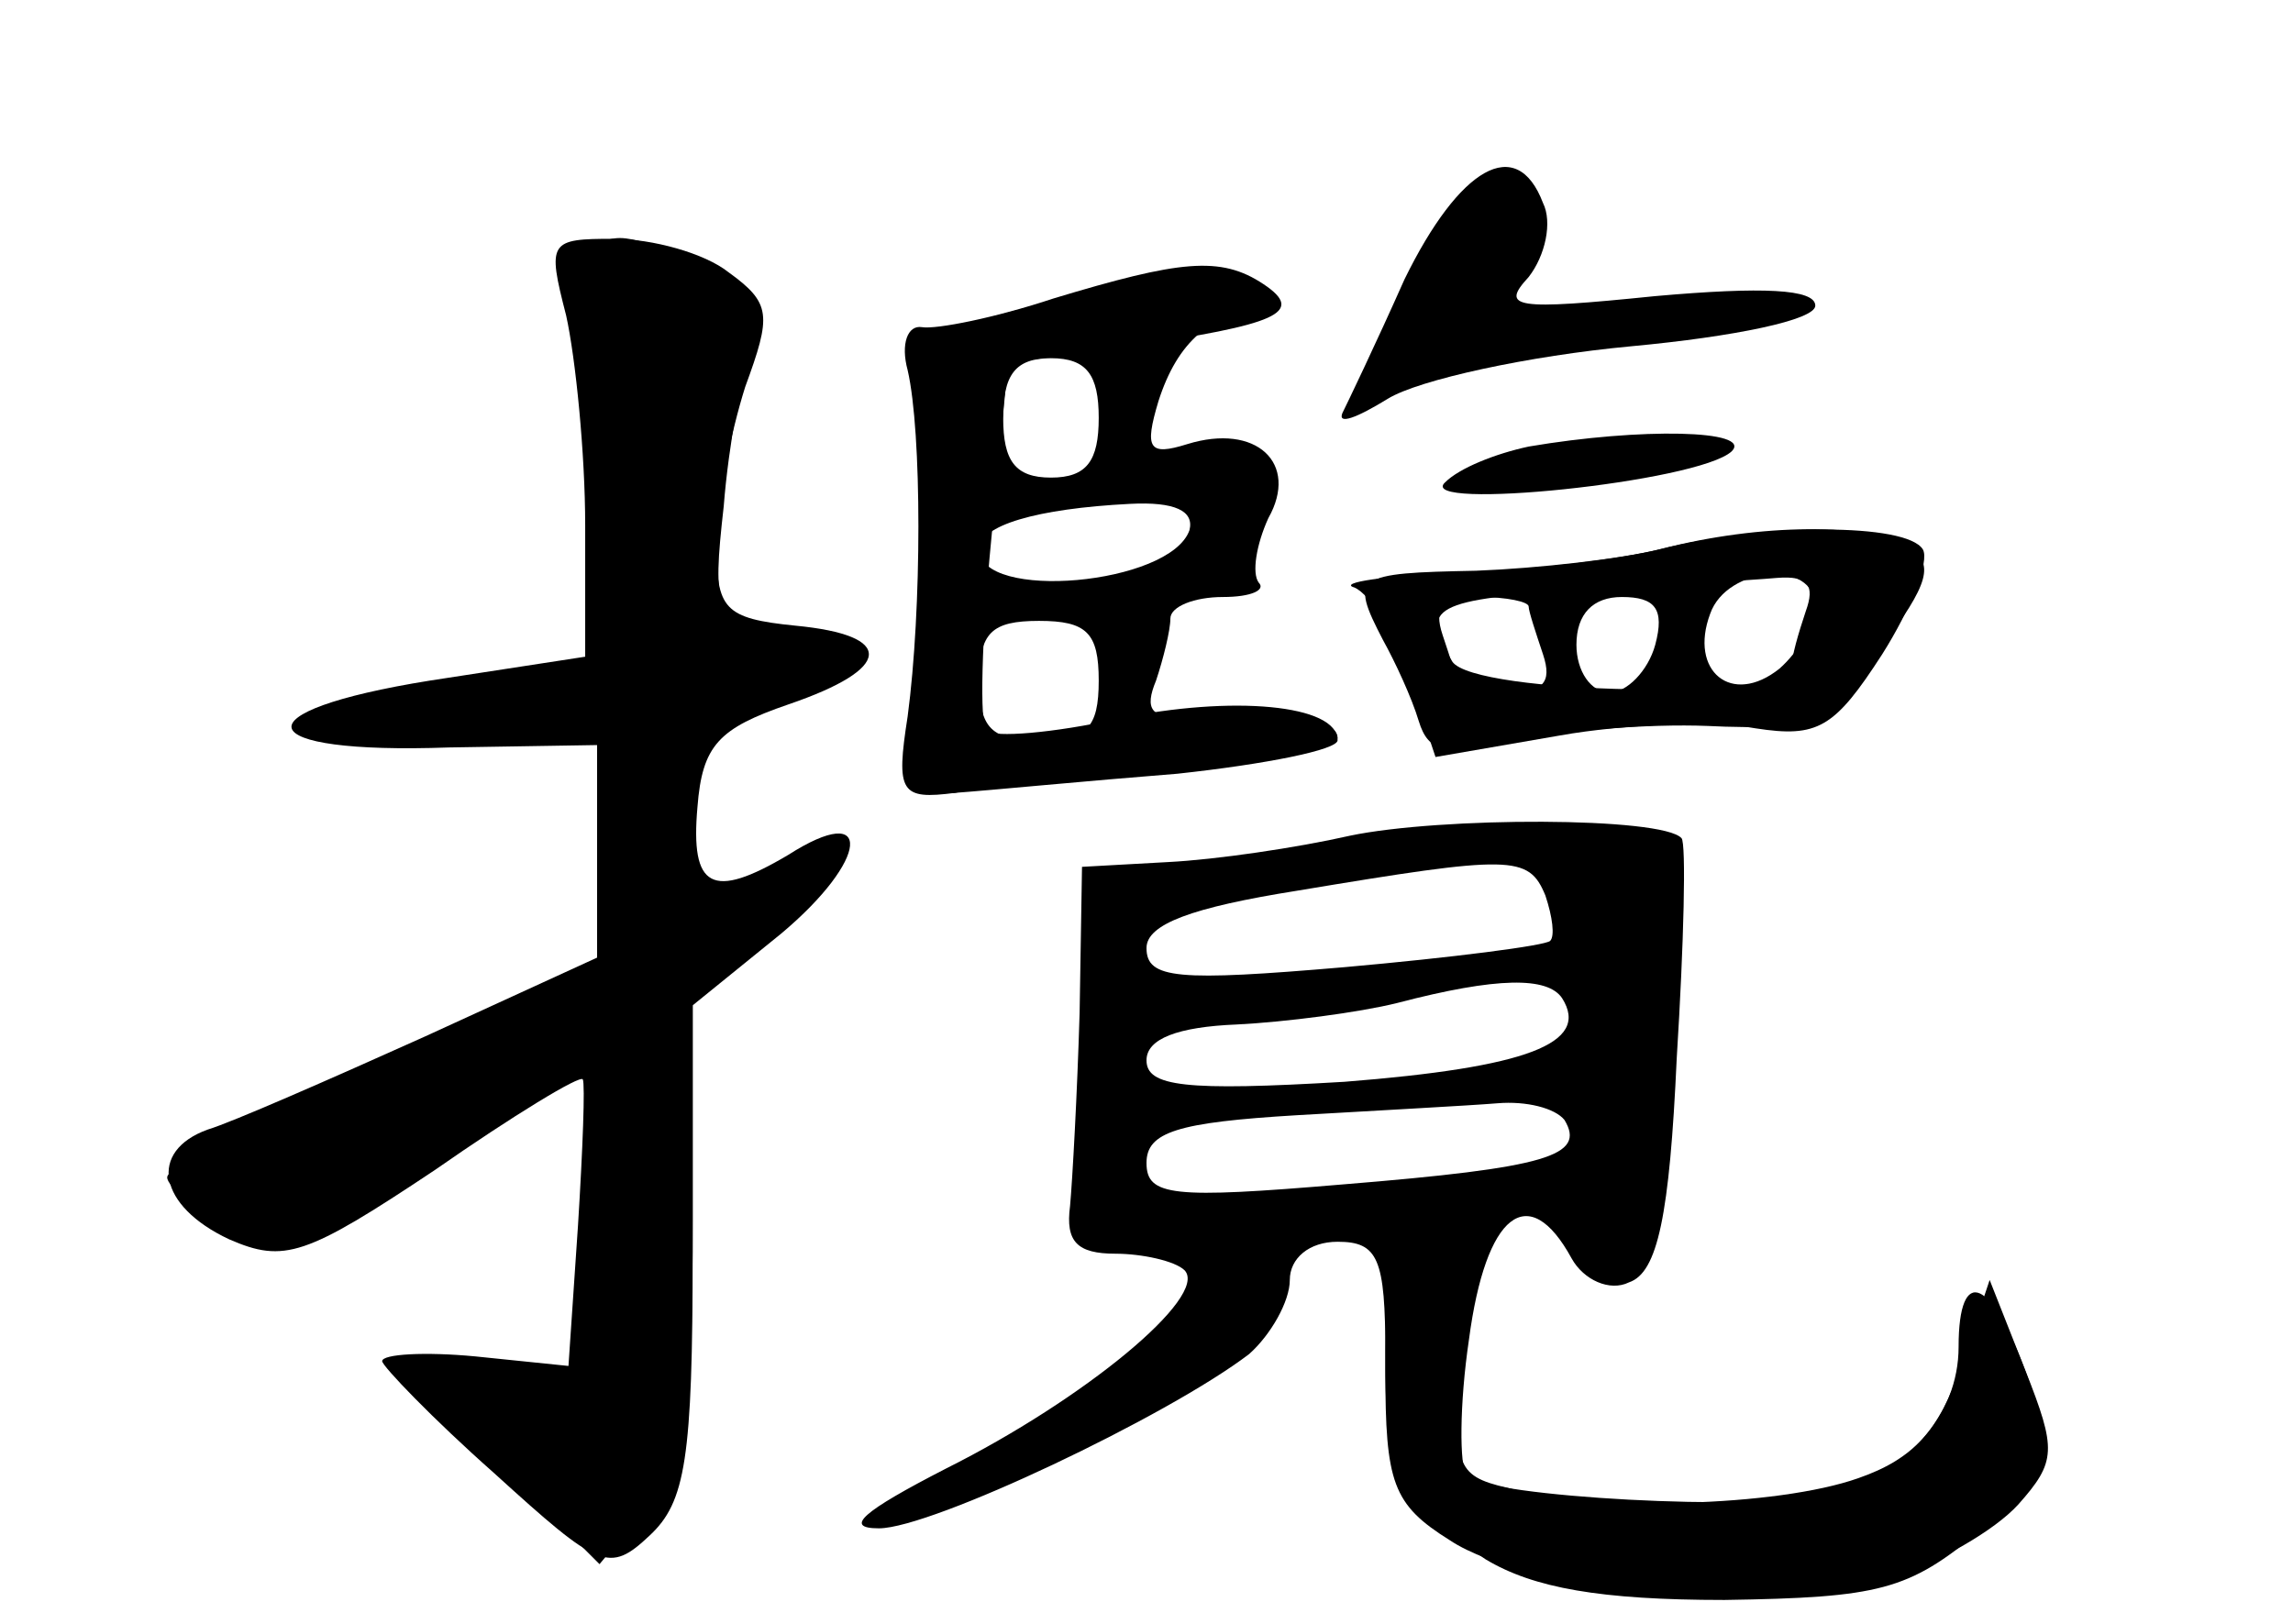 <?xml version="1.0" standalone="no"?>
<!DOCTYPE svg PUBLIC "-//W3C//DTD SVG 20010904//EN"
 "http://www.w3.org/TR/2001/REC-SVG-20010904/DTD/svg10.dtd">
<svg version="1.0" xmlns="http://www.w3.org/2000/svg"
 width="96pt" height="68pt" viewBox="0 0 96 68"
 preserveAspectRatio="xMidYMid meet">
<g transform="translate(0,68) scale(0.1,-0.1)" fill="#000000" stroke="none">
<g id="part-0" class="char-part">
  <path d="M588 563 c-12 -27 -24 -52 -26 -56 -2 -5 6 -2 19 6 13 8 59 18 102
22 43 4 77 11 77 17 0 7 -22 8 -67 4 -59 -6 -65 -5 -53 8 7 9 10 23 6 31 -11
29 -35 15 -58 -32z"/>
  <path d="M237 548 c4 -18 8 -58 8 -88 l0 -55 -65 -10 c-81 -13 -76 -31 8 -28
l62 1 0 -45 0 -44 -72 -33 c-40 -18 -81 -36 -91 -39 -25 -9 -21 -32 9 -46 23
-10 32 -7 86 29 33 23 61 40 62 38 1 -2 0 -29 -2 -61 l-4 -59 -39 4 c-21 2
-39 1 -39 -2 0 -2 21 -24 47 -47 44 -40 48 -42 65 -26 15 14 18 32 18 119 l0
103 37 30 c37 31 39 56 3 33 -32 -19 -41 -14 -38 20 2 26 9 33 38 43 44 15 45
29 3 33 -30 3 -33 7 -33 34 0 18 6 47 12 66 11 30 11 35 -7 48 -10 8 -32 14
-48 14 -27 0 -28 -1 -20 -32z"/>
  <path d="M440 554 l-55 -15 0 -97 c0 -81 2 -96 15 -94 8 2 48 6 88 9 39 3 72
10 72 14 0 9 -29 13 -64 9 -14 -1 -17 3 -12 15 3 9 6 21 6 26 0 5 10 9 22 9
12 0 18 3 15 6 -3 4 -1 16 4 27 13 23 -5 40 -34 31 -16 -5 -18 -2 -12 18 8 25
22 37 45 39 10 0 8 3 -5 9 -25 11 -19 11 -85 -6z m20 -49 c0 -18 -5 -25 -20
-25 -15 0 -20 7 -20 25 0 18 5 25 20 25 15 0 20 -7 20 -25z m38 -47 c-8 -23
-88 -30 -88 -8 0 10 24 17 63 19 19 1 27 -3 25 -11z m-38 -63 c0 -20 -5 -25
-25 -25 -20 0 -25 5 -25 25 0 20 5 25 25 25 20 0 25 -5 25 -25z"/>
  <path d="M640 493 c-14 -3 -29 -9 -35 -15 -13 -12 106 0 120 13 9 9 -38 10
-85 2z"/>
  <path d="M695 450 c-16 -4 -51 -8 -77 -9 -51 -1 -53 -2 -39 -29 5 -9 12 -24
15 -34 4 -13 11 -15 40 -8 20 4 56 7 81 6 41 -2 48 2 72 32 21 28 23 36 12 43
-16 10 -62 10 -104 -1z m65 -24 c0 -7 -7 -19 -15 -26 -20 -16 -38 -1 -29 23 7
20 44 23 44 3z m-120 0 c0 -2 3 -11 6 -20 4 -12 0 -16 -15 -16 -12 0 -21 2
-21 4 0 2 -3 11 -6 20 -4 12 0 16 15 16 12 0 21 -2 21 -4z m53 -16 c-3 -11
-12 -20 -19 -20 -8 0 -14 9 -14 20 0 13 7 20 19 20 14 0 18 -5 14 -20z"/>
  <path d="M565 330 c-22 -5 -56 -10 -76 -11 l-36 -2 -1 -61 c-1 -34 -3 -70 -4
-81 -2 -15 3 -20 19 -20 11 0 25 -3 29 -7 10 -11 -42 -54 -100 -83 -35 -18
-43 -25 -28 -25 22 0 121 47 155 73 9 8 17 22 17 31 0 9 8 16 20 16 17 0 20
-7 20 -47 0 -54 4 -61 42 -86 20 -12 48 -17 100 -17 65 1 77 4 107 29 33 27
33 28 20 64 -15 42 -29 48 -29 13 0 -29 -22 -54 -56 -62 -28 -7 -141 -1 -150
8 -3 4 -3 30 1 57 7 53 25 67 43 34 5 -9 16 -14 24 -10 12 4 17 28 20 94 3 48
4 90 2 92 -8 9 -101 9 -139 1z m82 -25 c3 -9 4 -17 2 -19 -2 -2 -41 -7 -86
-11 -70 -6 -83 -5 -83 8 0 10 19 17 63 24 90 15 97 15 104 -2z m7 -43 c12 -19
-15 -29 -91 -35 -67 -4 -83 -2 -83 9 0 9 13 14 38 15 20 1 51 5 67 9 42 11 63
11 69 2z m1 -51 c9 -15 -7 -20 -93 -27 -71 -6 -82 -5 -82 9 0 13 13 17 63 20
34 2 72 4 84 5 12 1 24 -2 28 -7z"/>
</g>
<g id="part-1" class="char-part">
  <path d="M247 491 l6 -89 -49 -7 c-94 -12 -103 -20 -26 -23 l72 -3 0 -48 0
-48 -90 -39 c-49 -22 -90 -42 -90 -47 0 -4 11 -12 25 -19 21 -10 32 -6 87 30
l63 42 3 -27 c2 -15 1 -47 -3 -71 l-7 -44 -36 7 -37 6 43 -43 43 -43 20 24
c16 19 19 39 19 121 l0 99 33 25 c22 18 27 26 15 26 -9 0 -20 -4 -23 -10 -13
-22 -25 -8 -25 30 0 35 3 40 30 47 37 10 40 27 4 31 -24 3 -26 6 -21 50 2 26
8 56 11 68 6 16 2 23 -19 32 -52 24 -54 20 -48 -77z"/>
</g>
<g id="part-2" class="char-part">
  <path d="M441 555 c-24 -8 -49 -13 -55 -12 -6 1 -9 -7 -6 -18 6 -26 6 -100 0
-145 -5 -32 -3 -35 20 -32 14 1 55 5 93 8 37 4 67 10 67 14 0 15 -44 19 -92 9
-27 -6 -52 -8 -55 -5 -3 3 -2 39 2 80 l7 74 51 7 c61 9 74 14 56 26 -18 12
-35 10 -88 -6z"/>
</g>
<g id="part-3" class="char-part">
  <path d="M695 450 c-16 -4 -55 -9 -85 -10 -30 -1 -50 -4 -43 -6 7 -3 17 -20
23 -38 l11 -33 52 9 c28 5 66 6 82 3 26 -4 33 0 53 31 12 19 20 39 17 44 -7
11 -66 11 -110 0z m61 -26 c-3 -9 -6 -19 -6 -24 0 -13 -133 -11 -142 3 -14 23
-8 26 55 30 34 2 70 4 81 5 13 1 16 -3 12 -14z"/>
</g>
<g id="part-4" class="char-part">
  <path d="M580 106 c0 -47 3 -56 27 -71 33 -22 139 -31 185 -16 20 7 43 20 53
31 16 18 16 23 3 56 l-15 38 -12 -36 c-9 -27 -20 -39 -43 -47 -34 -12 -110
-14 -147 -4 -22 5 -23 10 -18 54 5 44 4 49 -13 49 -17 0 -20 -7 -20 -54z"/>
</g>
</g>
</svg>